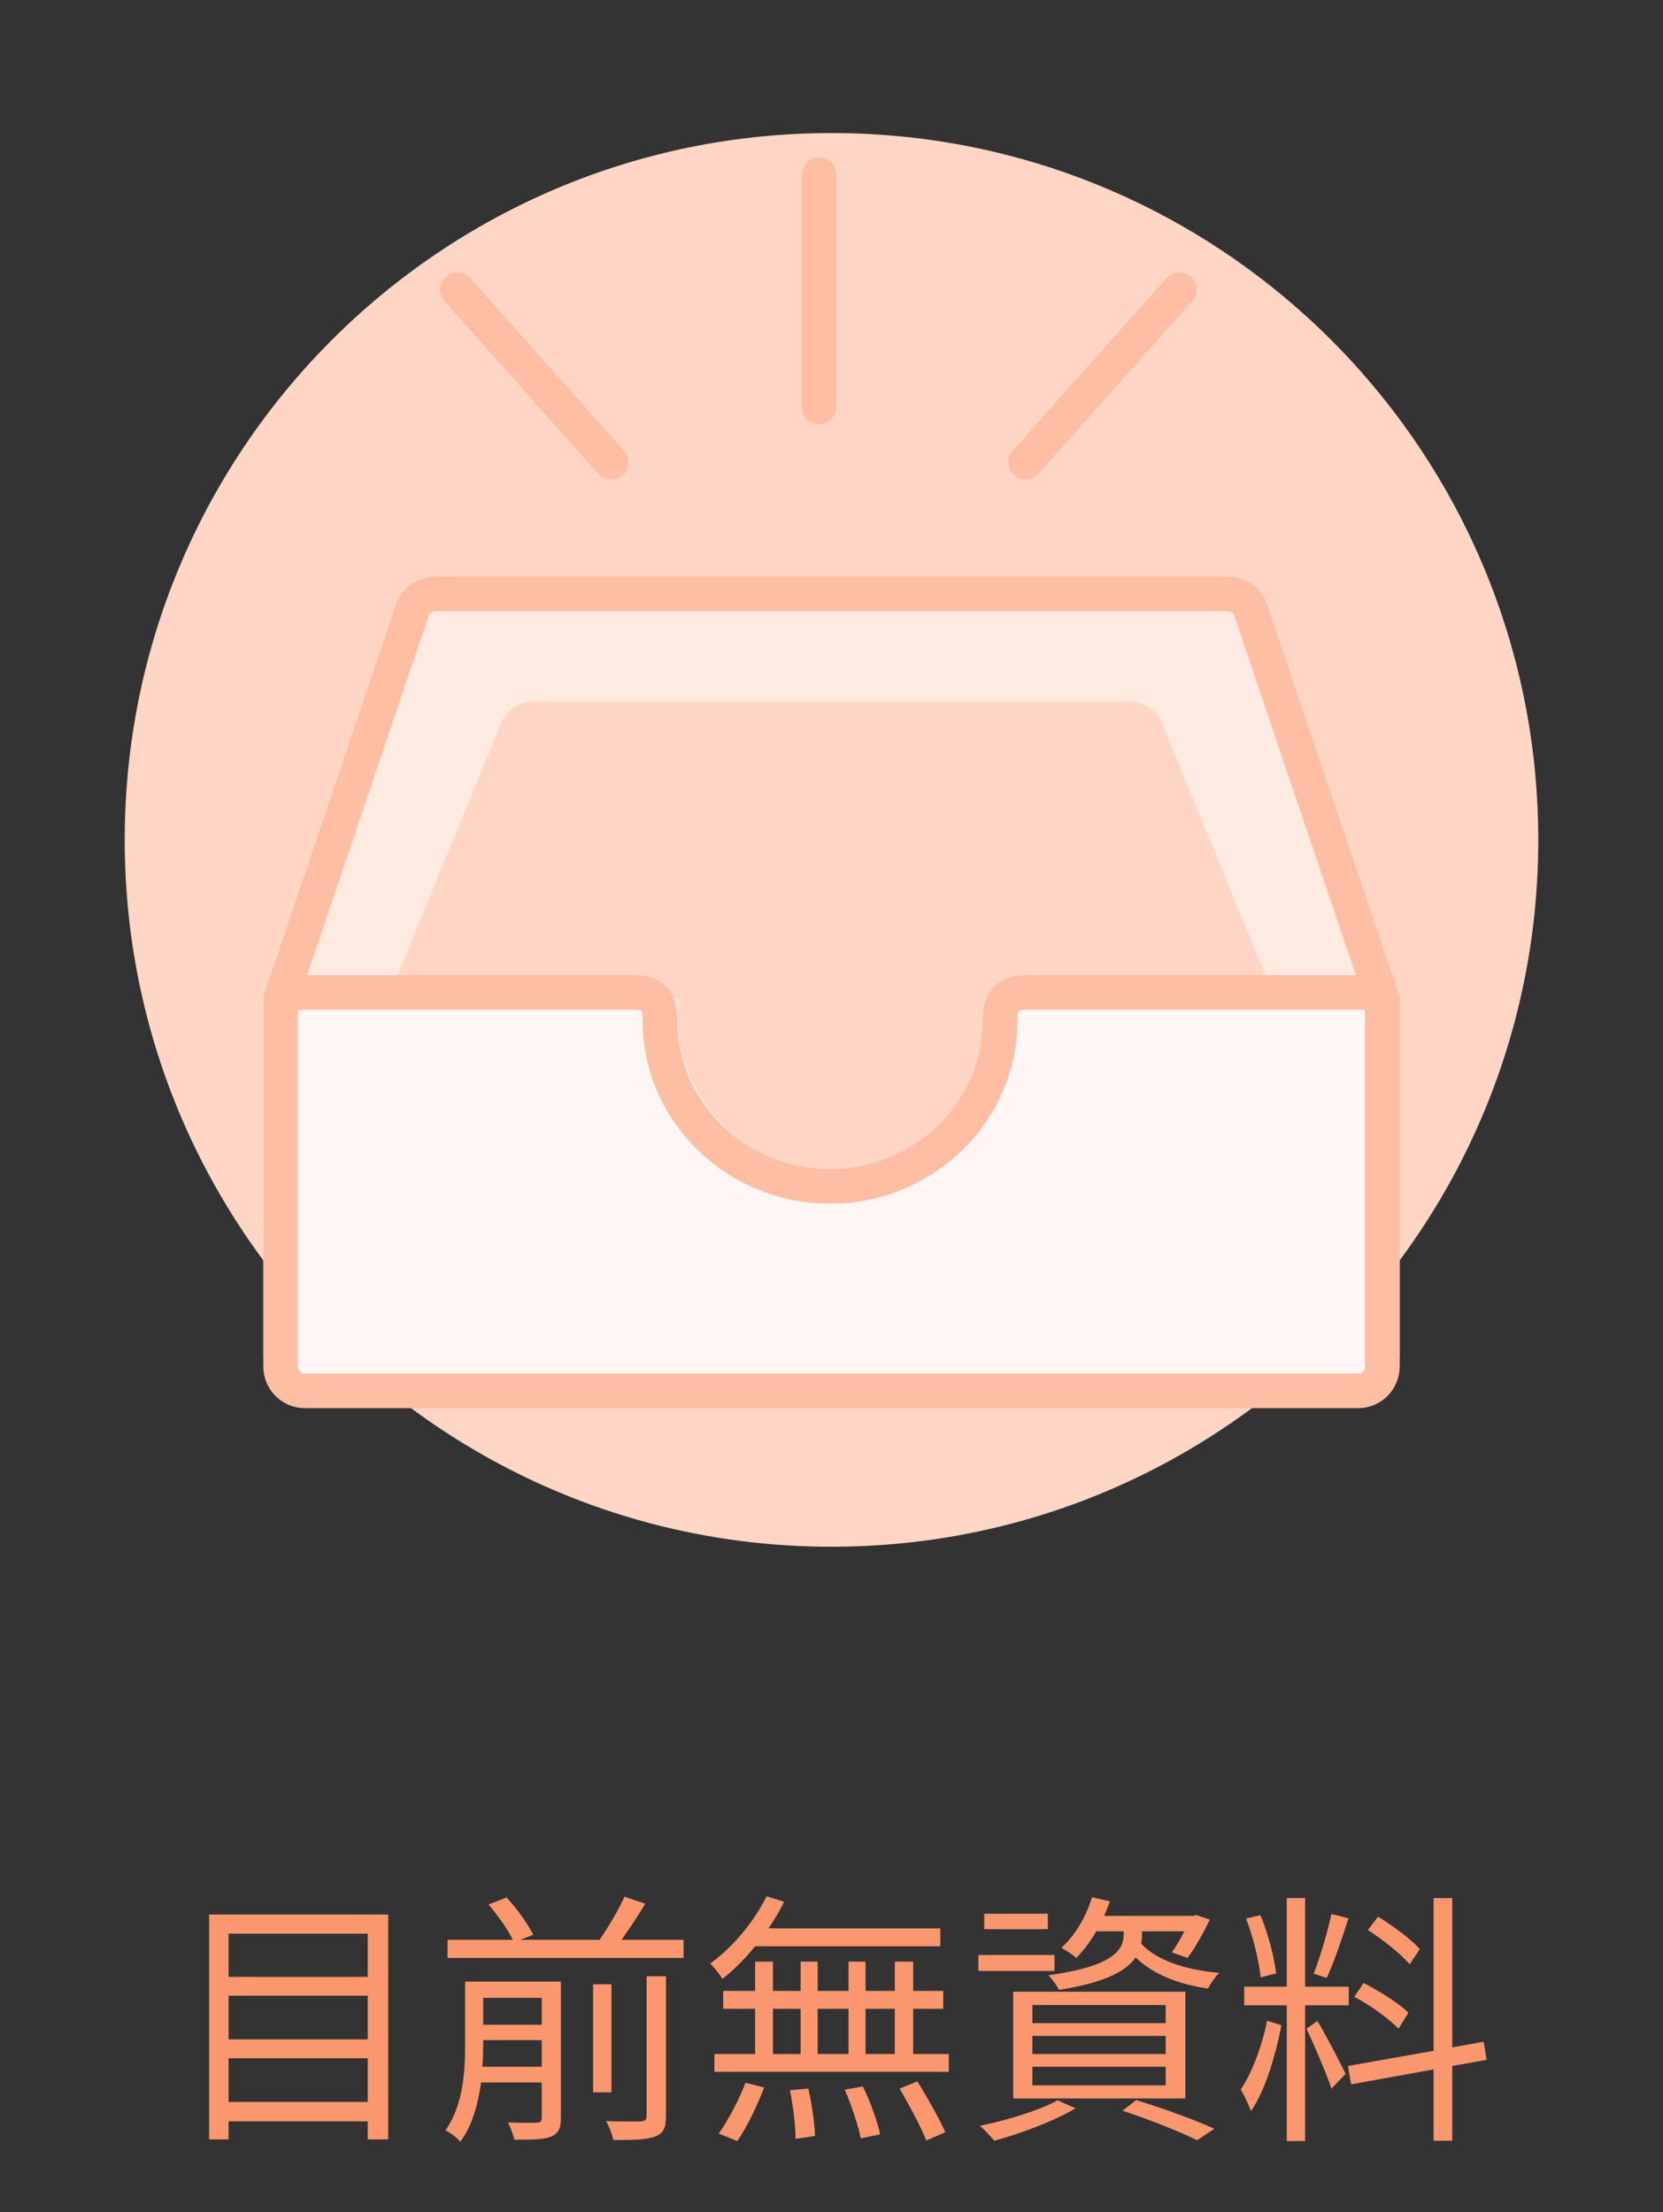<svg width="100" height="133" viewBox="0 0 100 133" fill="none" xmlns="http://www.w3.org/2000/svg">
<rect x="0" y="0" width="100" height="133" fill="#333333" stroke="none"/>
<g clip-path="url(#clip0_949_61558)">
<path d="M50 93C73.472 93 92.5 73.973 92.5 50.501C92.5 27.028 73.472 8 50 8C26.528 8 7.5 27.028 7.5 50.501C7.5 73.973 26.528 93 50 93Z" fill="#FFD6C5"/>
<path fill-rule="evenodd" clip-rule="evenodd" d="M40.099 60.5C40.034 60.935 40 61.379 40 61.831C40 67.039 44.477 71.261 50 71.261C55.523 71.261 60 67.039 60 61.831C60 61.379 59.967 60.935 59.901 60.5H84.167V81.476C84.167 82.778 83.047 83.834 81.667 83.834H18.334C16.953 83.834 15.834 82.778 15.834 81.476V60.5H40.099Z" fill="#FEF6F2"/>
<path fill-rule="evenodd" clip-rule="evenodd" d="M60.834 60.5C60.834 66.484 55.983 71.334 50 71.334C44.017 71.334 39.167 66.484 39.167 60.5C39.167 60.307 39.172 60.114 39.182 59.923H15.834L23.8 36.366C24.144 35.351 25.097 34.667 26.169 34.667H73.832C74.904 34.667 75.856 35.351 76.2 36.366L84.167 59.923H60.818C60.828 60.114 60.834 60.307 60.834 60.5Z" fill="#FFEAE1"/>
<path fill-rule="evenodd" clip-rule="evenodd" d="M59.248 61.296C59.248 65.919 55.108 70.5 50 70.5C44.893 70.5 40.752 65.919 40.752 61.296C40.752 61.146 40.757 60.164 40.765 60.016H23.334L30.135 43.48C30.428 42.695 31.241 42.167 32.156 42.167H67.844C68.759 42.167 69.573 42.695 69.866 43.48L76.667 60.016H59.235C59.244 60.164 59.248 61.146 59.248 61.296Z" fill="#FFD6C5"/>
<path fill-rule="evenodd" clip-rule="evenodd" d="M16.875 60.094V82.167C16.875 82.972 17.528 83.626 18.333 83.626H81.667C82.472 83.626 83.125 82.972 83.125 82.167V60.094L75.213 36.7C75.013 36.108 74.457 35.709 73.831 35.709H26.169C25.543 35.709 24.988 36.108 24.787 36.7L16.875 60.094Z" stroke="#FEBEA3" stroke-width="2.083"/>
<path d="M17.5 59.667C20.78 59.667 34.321 59.667 38.121 59.667C39.684 59.667 39.684 60.766 39.684 61.334C39.684 66.857 44.264 71.334 49.914 71.334C55.564 71.334 60.145 66.857 60.145 61.334C60.145 60.766 60.145 59.667 61.708 59.667H82.5" stroke="#FEBEA3" stroke-width="2.083" stroke-linecap="round" stroke-linejoin="round"/>
<path d="M49.25 10.5V24.464M27.5 17.419L36.75 27.797M70.916 17.419L61.667 27.797" stroke="#FEBEA3" stroke-width="2.083" stroke-linecap="round" stroke-linejoin="round"/>
<path d="M13.744 126.38H22.112V123.756H13.744V126.38ZM22.112 119.996H13.744V122.62H22.112V119.996ZM22.112 116.268H13.744V118.86H22.112V116.268ZM12.576 115.116H23.344V128.636H22.112V127.548H13.744V128.636H12.576V115.116ZM29.008 124.268H32.576V122.668H29.056V122.94C29.056 123.372 29.04 123.804 29.008 124.268ZM32.576 120.124H29.056V121.74H32.576V120.124ZM33.728 119.148V127.356C33.728 127.964 33.584 128.268 33.152 128.46C32.704 128.652 32.016 128.652 30.928 128.652C30.864 128.348 30.688 127.9 30.544 127.612C31.344 127.644 32.064 127.644 32.272 127.628C32.512 127.612 32.576 127.548 32.576 127.34V125.212H28.928C28.752 126.476 28.416 127.788 27.68 128.78C27.52 128.572 27.056 128.204 26.784 128.092C27.856 126.588 27.968 124.54 27.968 122.94V119.148H33.728ZM38.88 127.228V118.828H40.048V127.228C40.048 127.948 39.888 128.268 39.408 128.46C38.896 128.652 38.096 128.684 36.88 128.668C36.816 128.348 36.624 127.852 36.448 127.532C37.424 127.564 38.288 127.564 38.528 127.548C38.8 127.532 38.88 127.468 38.88 127.228ZM36.768 119.308V125.804H35.664V119.308H36.768ZM37.376 116.636H41.104V117.724H26.912V116.636H30.832C30.544 116.012 29.92 115.148 29.376 114.508L30.464 114.092C31.088 114.764 31.76 115.708 32.064 116.332L31.28 116.636H36.048C36.592 115.868 37.2 114.812 37.552 114.044L38.8 114.46C38.368 115.196 37.84 115.98 37.376 116.636ZM56.544 117.02H45.408C44.8 117.772 44.128 118.444 43.44 118.988C43.312 118.764 42.944 118.284 42.704 118.06C44.048 117.1 45.328 115.58 46.096 114.012L47.152 114.348C46.88 114.892 46.56 115.436 46.208 115.948H56.544V117.02ZM44.336 128.732L43.216 128.284C43.776 127.516 44.432 126.268 44.832 125.228L45.952 125.516C45.552 126.556 44.928 127.884 44.336 128.732ZM47.504 125.676L48.608 125.58C48.816 126.508 48.992 127.708 49.008 128.428L47.84 128.604C47.84 127.868 47.696 126.636 47.504 125.676ZM50.8 125.644L51.888 125.452C52.336 126.364 52.768 127.58 52.928 128.332L51.76 128.572C51.616 127.82 51.2 126.588 50.8 125.644ZM54.096 125.58L55.168 125.148C55.76 126.108 56.496 127.42 56.848 128.204L55.696 128.7C55.392 127.9 54.672 126.572 54.096 125.58ZM46.48 120.78V123.5H48.144V120.78H46.48ZM51.024 120.78H49.168V123.5H51.024V120.78ZM53.808 120.78H52.048V123.5H53.808V120.78ZM54.912 123.5H57.056V124.572H42.96V123.5H45.408V120.78H43.488V119.708H45.408V117.948H46.48V119.708H48.144V117.948H49.168V119.708H51.024V117.948H52.048V119.708H53.808V117.948H54.912V119.708H56.72V120.78H54.912V123.5ZM67.568 116.124H65.92C65.568 116.732 65.152 117.292 64.72 117.724C64.528 117.548 64.08 117.244 63.824 117.116C64.656 116.364 65.312 115.244 65.664 114.076L66.736 114.316C66.64 114.62 66.512 114.908 66.4 115.196H71.76L71.952 115.148L72.752 115.42C72.352 116.236 71.84 117.164 71.408 117.724L70.464 117.388C70.704 117.052 70.992 116.588 71.216 116.124H68.672V116.332C68.672 116.492 68.656 116.668 68.624 116.86C69.472 117.82 71.216 118.444 73.312 118.62C73.088 118.844 72.784 119.276 72.64 119.564C70.816 119.308 69.28 118.668 68.288 117.692C67.76 118.476 66.496 119.212 63.68 119.644C63.552 119.388 63.248 118.956 63.04 118.764C67.184 118.204 67.568 117.116 67.568 116.284V116.124ZM62.08 124.268V125.388H70.096V124.268H62.08ZM62.08 122.412V123.5H70.096V122.412H62.08ZM62.08 120.556V121.644H70.096V120.556H62.08ZM60.928 126.172V119.756H71.28V126.172H60.928ZM63.008 115.068V115.996H59.184V115.068H63.008ZM63.408 117.548V118.508H58.832V117.548H63.408ZM63.6 126.284L64.672 126.764C63.392 127.532 61.376 128.284 59.792 128.716C59.584 128.476 59.184 128.028 58.912 127.82C60.544 127.484 62.464 126.908 63.6 126.284ZM67.504 126.908L68.32 126.268C70.032 126.796 71.904 127.484 73.024 127.996L71.984 128.684C70.96 128.172 69.232 127.484 67.504 126.908ZM85.376 117.196L84.768 118.108C84.256 117.5 83.168 116.636 82.256 116.044L82.864 115.244C83.76 115.788 84.864 116.604 85.376 117.196ZM84.688 121.02L84.096 121.98C83.536 121.388 82.4 120.572 81.44 120.06L82 119.228C82.944 119.724 84.128 120.444 84.688 121.02ZM80.064 115.084L81.088 115.34C80.704 116.54 80.208 118.028 79.776 118.924L78.992 118.668C79.376 117.724 79.824 116.156 80.064 115.084ZM76.736 118.652L75.808 118.892C75.712 117.948 75.36 116.476 74.928 115.356L75.792 115.148C76.256 116.252 76.624 117.692 76.736 118.652ZM76.192 121.5L77.056 121.772C76.72 123.548 76.048 125.788 75.216 126.94C75.088 126.54 74.816 125.98 74.608 125.628C75.264 124.7 75.92 122.924 76.192 121.5ZM81.104 120.572H78.48V128.732H77.376V120.572H74.816V119.452H77.376V114.124H78.48V119.452H81.104V120.572ZM78.56 121.98L79.216 121.516C79.52 121.98 80.672 124.156 80.912 124.7L80.064 125.58C79.776 124.7 78.896 122.668 78.56 121.98ZM89.392 123.852L87.328 124.22V128.716H86.208V124.428L81.248 125.324L81.056 124.22L86.208 123.308V114.124H87.328V123.1L89.216 122.764L89.392 123.852Z" fill="#FB976E"/>
</g>
<defs>
<clipPath id="clip0_949_61558">
<rect width="100" height="132" fill="white" transform="translate(0 0.5)"/>
</clipPath>
</defs>
</svg>
